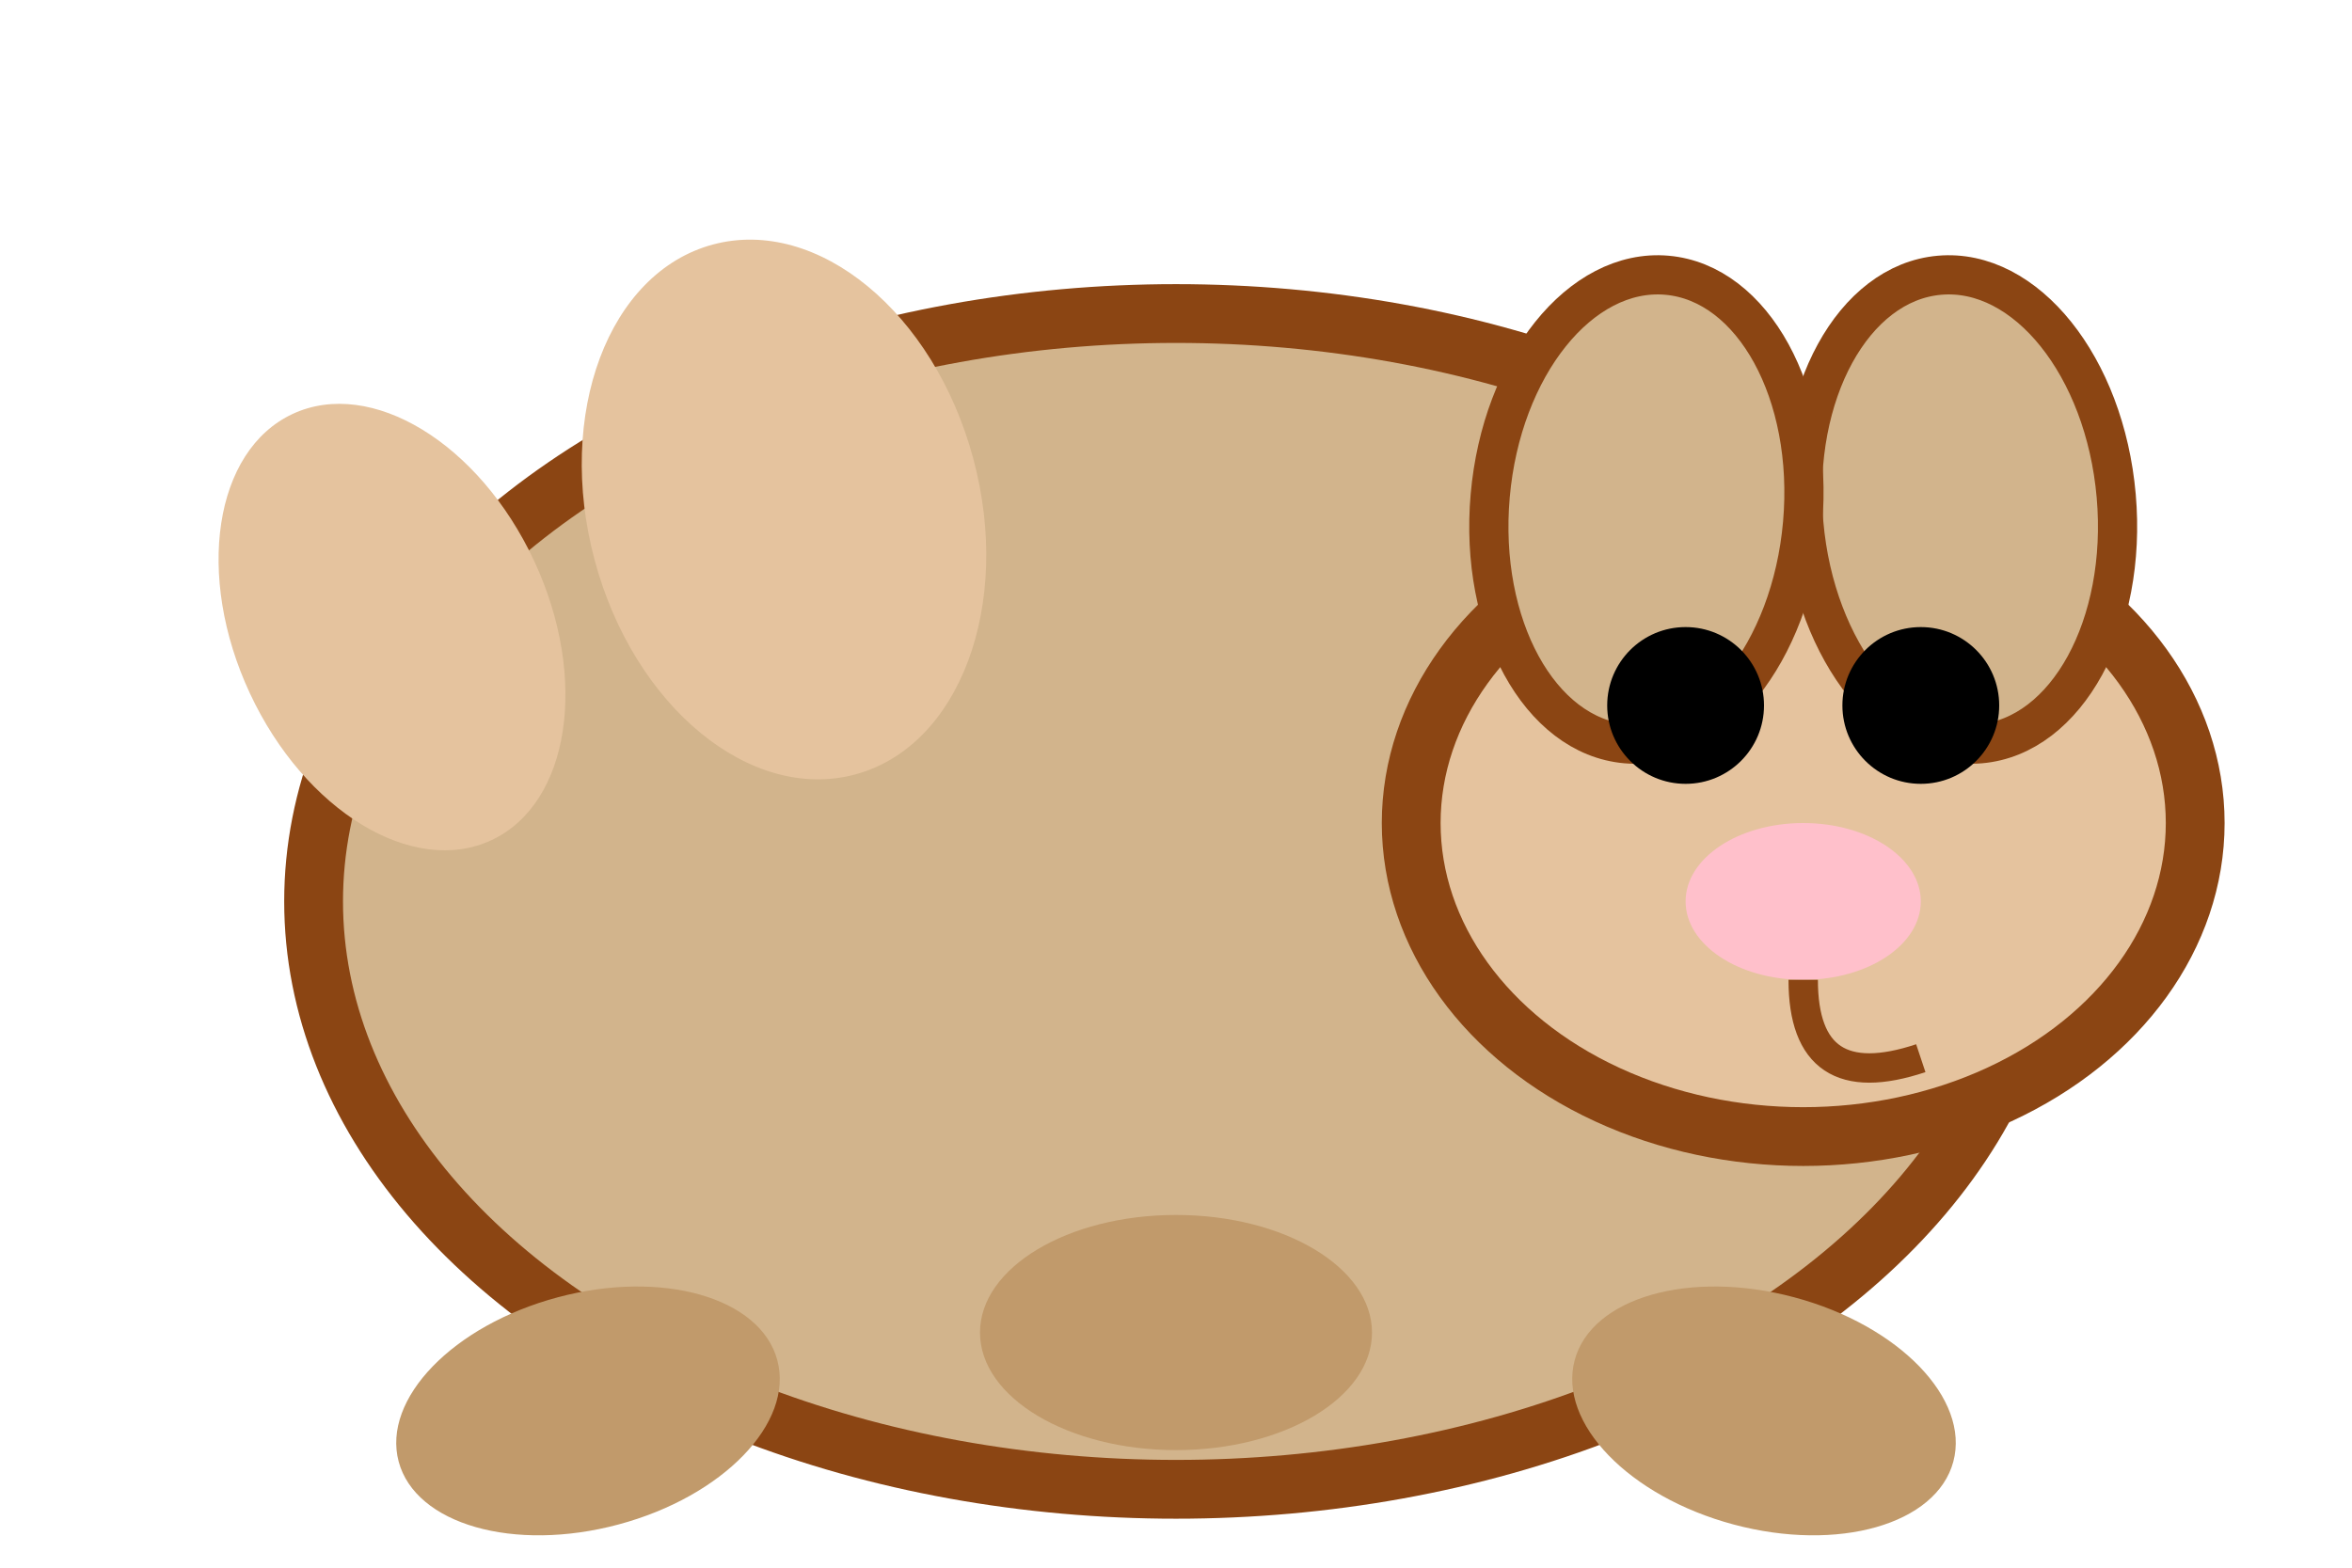 <svg xmlns="http://www.w3.org/2000/svg" viewBox="0 0 60 40" id="luna_run">
  <!-- Main body (slightly bouncing) -->
  <ellipse cx="30" cy="23" rx="22" ry="15" fill="#D2B48C" stroke="#8B4513" stroke-width="1.5"/>
  
  <!-- Face -->
  <ellipse cx="46" cy="21" rx="10" ry="8" fill="#E5C39E" stroke="#8B4513" stroke-width="1.5"/>
  
  <!-- Ears (perked up in running) -->
  <ellipse cx="50" cy="13" rx="4" ry="6" fill="#D2B48C" stroke="#8B4513" stroke-width="1" transform="rotate(-5, 50, 13)"/>
  <ellipse cx="42" cy="13" rx="4" ry="6" fill="#D2B48C" stroke="#8B4513" stroke-width="1" transform="rotate(5, 42, 13)"/>
  
  <!-- Eyes -->
  <circle cx="49" cy="18" r="2" fill="#000000"/>
  <circle cx="43" cy="18" r="2" fill="#000000"/>
  
  <!-- Nose -->
  <ellipse cx="46" cy="23" rx="3" ry="2" fill="#FFC0CB"/>
  
  <!-- Mouth (slightly open when running) -->
  <path d="M46 25 Q 46 28, 49 27" fill="none" stroke="#8B4513" stroke-width="0.75"/>
  
  <!-- Feet (in running position) -->
  <ellipse cx="15" cy="36" rx="5" ry="3" fill="#C19A6B" transform="rotate(-15, 15, 36)"/>
  <ellipse cx="30" cy="34" rx="5" ry="3" fill="#C19A6B"/>
  <ellipse cx="45" cy="36" rx="5" ry="3" fill="#C19A6B" transform="rotate(15, 45, 36)"/>
  
  <!-- Pattern on back -->
  <ellipse cx="20" cy="13" rx="5" ry="7" fill="#E5C39E" transform="rotate(-15, 20, 13)"/>
  <ellipse cx="10" cy="16" rx="4" ry="6" fill="#E5C39E" transform="rotate(-25, 10, 16)"/>
  
  <!-- Animation -->
  <animateTransform
    attributeName="transform"
    attributeType="XML"
    type="translate"
    values="0,0; 0,-2; 0,0"
    dur="0.4s"
    repeatCount="indefinite"/>
</svg>